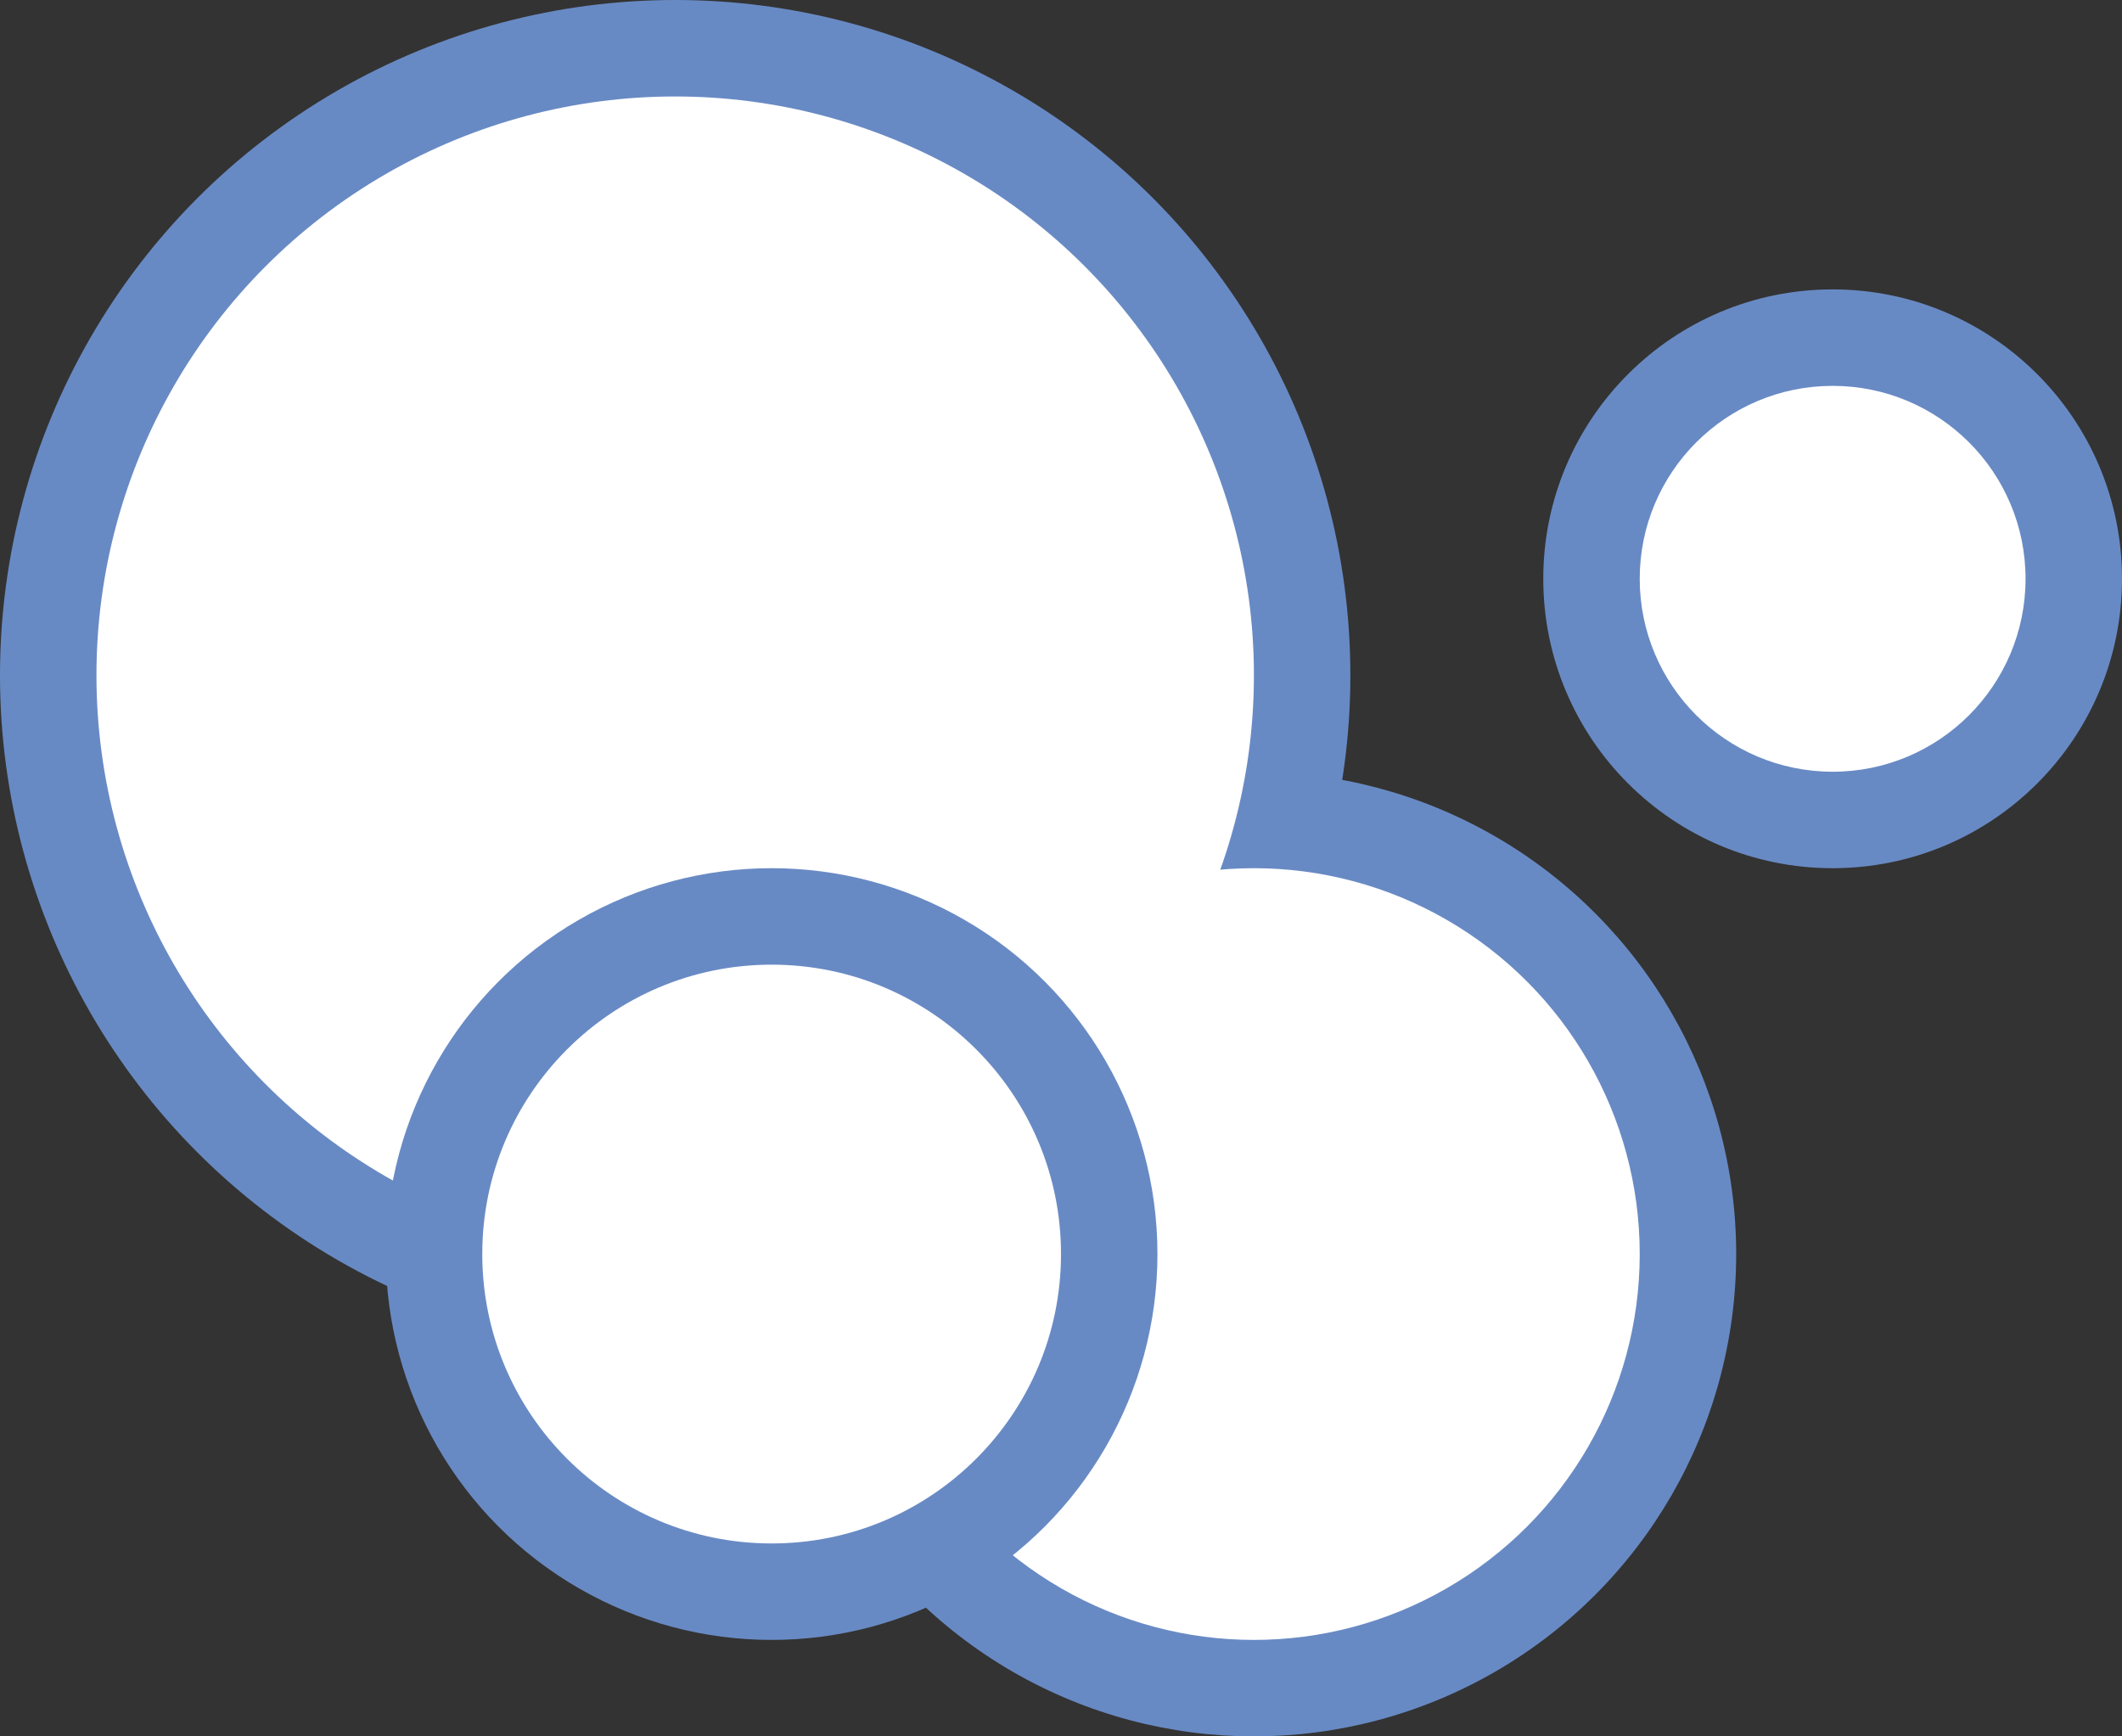 <svg width="220" height="180" viewbox="0 0 220 180" xmlns="http://www.w3.org/2000/svg">

    <rect width="100%" height="100%" fill="#333333" stroke="none"/>

    <circle cx="70" cy="70" r="70" fill="#688ac4"/>
    <circle cx="130" cy="130" r="50" fill="#688ac4"/>
    <circle cx="190" cy="60" r="30" fill="#688ac4"/>

    <circle cx="70" cy="70" r="60" fill="#FFFFFF"/>
    <circle cx="130" cy="130" r="40" fill="#FFFFFF"/>
    <circle cx="190" cy="60" r="20" fill="#FFFFFF"/>

    <circle cx="80" cy="130" r="40" fill="#688ac4"/>
    <circle cx="80" cy="130" r="30" fill="#FFFFFF"/>

</svg>